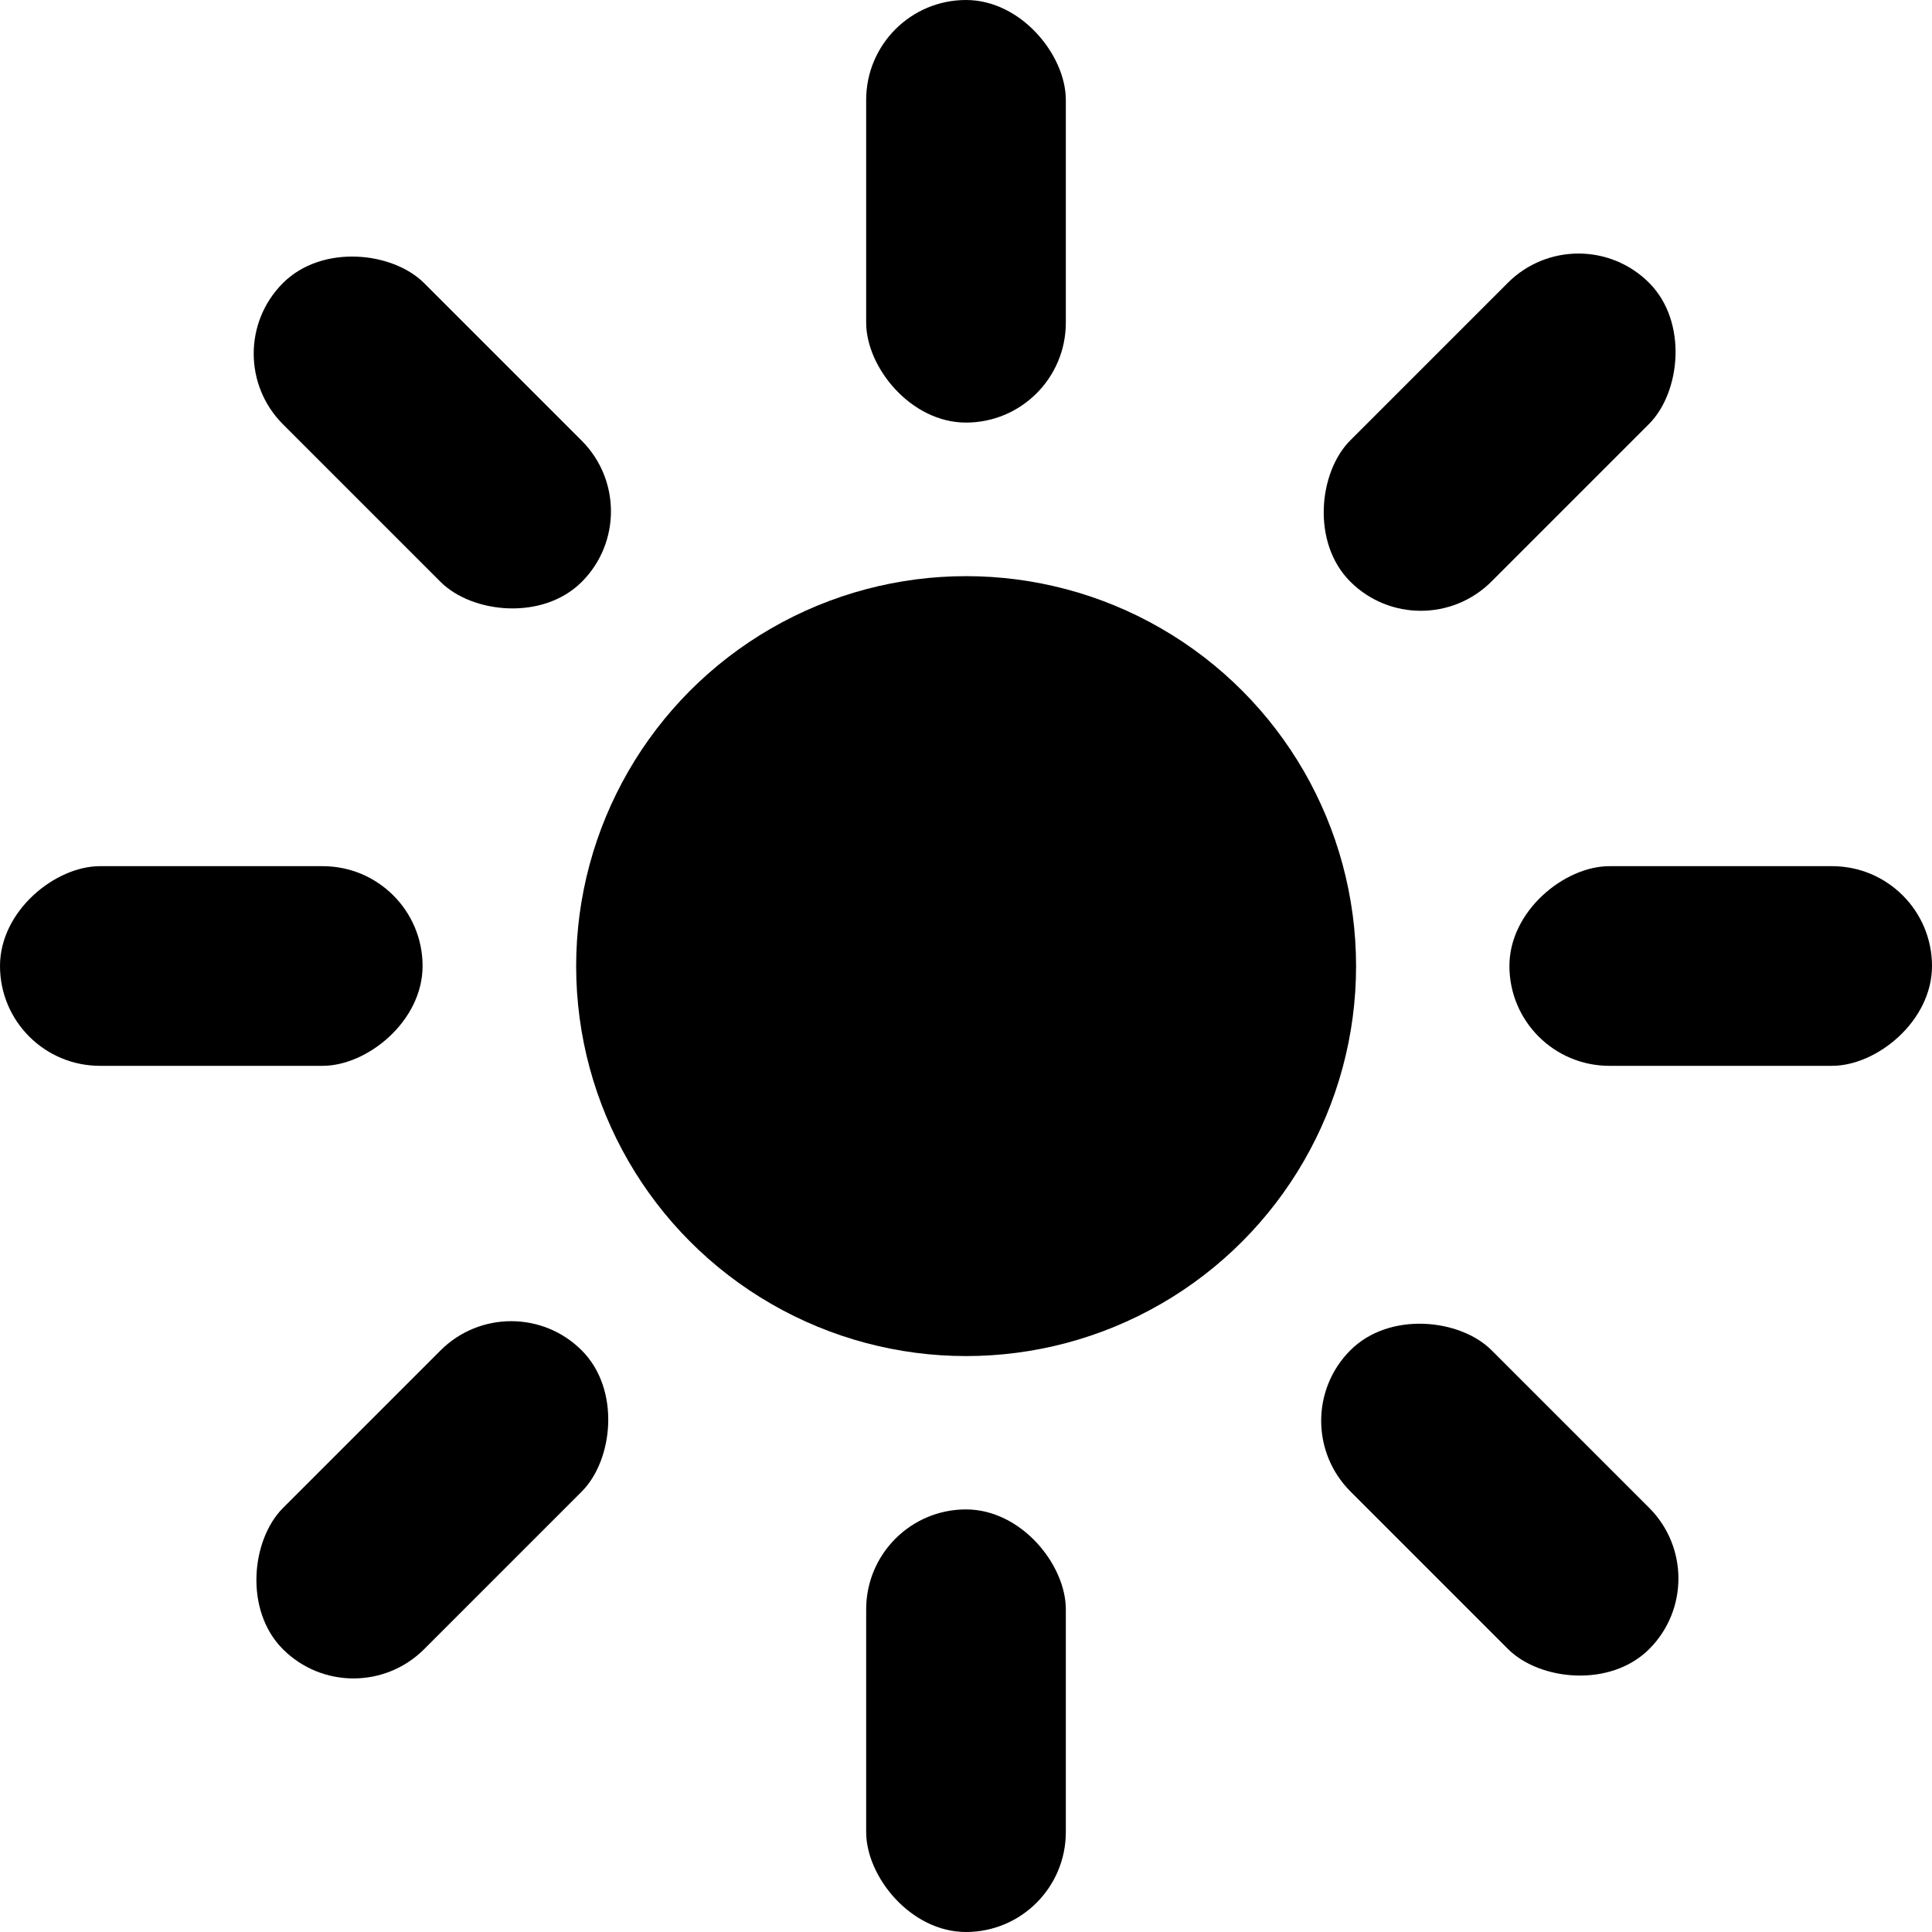 <?xml version="1.0" encoding="UTF-8" standalone="no"?>
<svg
   xmlns:dc="http://purl.org/dc/elements/1.1/"
   xmlns:cc="http://creativecommons.org/ns#"
   xmlns:rdf="http://www.w3.org/1999/02/22-rdf-syntax-ns#"
   xmlns:svg="http://www.w3.org/2000/svg"
   xmlns="http://www.w3.org/2000/svg"
   xmlns:sodipodi="http://sodipodi.sourceforge.net/DTD/sodipodi-0.dtd"
   xmlns:inkscape="http://www.inkscape.org/namespaces/inkscape"
   width="32"
   height="32"
   viewBox="0 0 8.467 8.467"
   fill="#fff"
   version="1.1"
   id="svg8"
   sodipodi:docname="light-theme-icon.svg"
   inkscape:version="0.92.4 (5da689c313, 2019-01-14)">
  <defs
     id="defs12" />
  <sodipodi:namedview
     pagecolor="#ffffff"
     bordercolor="#666666"
     borderopacity="1"
     objecttolerance="10"
     gridtolerance="10"
     guidetolerance="10"
     inkscape:pageopacity="0"
     inkscape:pageshadow="2"
     inkscape:window-width="1920"
     inkscape:window-height="1017"
     id="namedview10"
     showgrid="false"
     inkscape:pagecheckerboard="true"
     inkscape:zoom="7.375"
     inkscape:cx="-37.013116"
     inkscape:cy="11.895735"
     inkscape:window-x="-8"
     inkscape:window-y="-8"
     inkscape:window-maximized="1"
     inkscape:current-layer="svg8"
     inkscape:snap-center="true"
     inkscape:snap-object-midpoints="true"
     inkscape:snap-midpoints="true"
     inkscape:snap-smooth-nodes="true"
     inkscape:snap-intersection-paths="true"
     inkscape:object-paths="true"
     inkscape:snap-bbox="true"
     inkscape:snap-page="true" />
  <circle
     style="fill:#000000;fill-opacity:1;stroke-width:2.092"
     id="circle820"
     r="1.709"
     cy="4.234"
     cx="4.234" />
  <rect
     style="fill:#000000;fill-opacity:1;stroke:none;stroke-width:0.529;stroke-linecap:round;stroke-linejoin:round;stroke-miterlimit:4;stroke-dasharray:none;stroke-opacity:1"
     id="rect824"
     width="0.875"
     height="1.852"
     x="3.796"
     y="0"
     ry="0.438"
     inkscape:transform-center-y="-3.3075331" />
  <rect
     ry="0.438"
     y="-8.467"
     x="3.796"
     height="1.852"
     width="0.875"
     id="rect828"
     style="fill:#000000;fill-opacity:1;stroke:none;stroke-width:0.529;stroke-linecap:round;stroke-linejoin:round;stroke-miterlimit:4;stroke-dasharray:none;stroke-opacity:1"
     transform="rotate(90)"
     inkscape:transform-center-x="-3.3075331" />
  <rect
     transform="scale(-1)"
     style="fill:#000000;fill-opacity:1;stroke:none;stroke-width:0.529;stroke-linecap:round;stroke-linejoin:round;stroke-miterlimit:4;stroke-dasharray:none;stroke-opacity:1"
     id="rect830"
     width="0.875"
     height="1.852"
     x="-4.671"
     y="-8.467"
     ry="0.438"
     inkscape:transform-center-y="3.3075331" />
  <rect
     ry="0.438"
     y="4.4950866e-08"
     x="-4.671"
     height="1.852"
     width="0.875"
     id="rect832"
     style="fill:#000000;fill-opacity:1;stroke:none;stroke-width:0.529;stroke-linecap:round;stroke-linejoin:round;stroke-miterlimit:4;stroke-dasharray:none;stroke-opacity:1"
     transform="rotate(-90)"
     inkscape:transform-center-x="3.3075331" />
  <rect
     inkscape:transform-center-x="2.3387791"
     transform="rotate(-45)"
     style="fill:#000000;fill-opacity:1;stroke:none;stroke-width:0.529;stroke-linecap:round;stroke-linejoin:round;stroke-miterlimit:4;stroke-dasharray:none;stroke-opacity:1"
     id="rect834"
     width="0.875"
     height="1.852"
     x="-0.438"
     y="1.754"
     ry="0.438"
     inkscape:transform-center-y="-2.3387791" />
  <rect
     inkscape:transform-center-y="-2.3387793"
     ry="0.438"
     y="-4.234"
     x="5.549"
     height="1.852"
     width="0.875"
     id="rect836"
     style="fill:#000000;fill-opacity:1;stroke:none;stroke-width:0.529;stroke-linecap:round;stroke-linejoin:round;stroke-miterlimit:4;stroke-dasharray:none;stroke-opacity:1"
     transform="rotate(45)"
     inkscape:transform-center-x="-2.338779" />
  <rect
     inkscape:transform-center-x="-2.3387794"
     transform="rotate(135)"
     style="fill:#000000;fill-opacity:1;stroke:none;stroke-width:0.529;stroke-linecap:round;stroke-linejoin:round;stroke-miterlimit:4;stroke-dasharray:none;stroke-opacity:1"
     id="rect838"
     width="0.875"
     height="1.852"
     x="-0.438"
     y="-10.221"
     ry="0.438"
     inkscape:transform-center-y="2.3387792" />
  <rect
     inkscape:transform-center-y="2.3387796"
     ry="0.438"
     y="-4.234"
     x="-6.425"
     height="1.852"
     width="0.875"
     id="rect840"
     style="fill:#000000;fill-opacity:1;stroke:none;stroke-width:0.529;stroke-linecap:round;stroke-linejoin:round;stroke-miterlimit:4;stroke-dasharray:none;stroke-opacity:1"
     transform="rotate(-135)"
     inkscape:transform-center-x="2.3387793" />
</svg>
